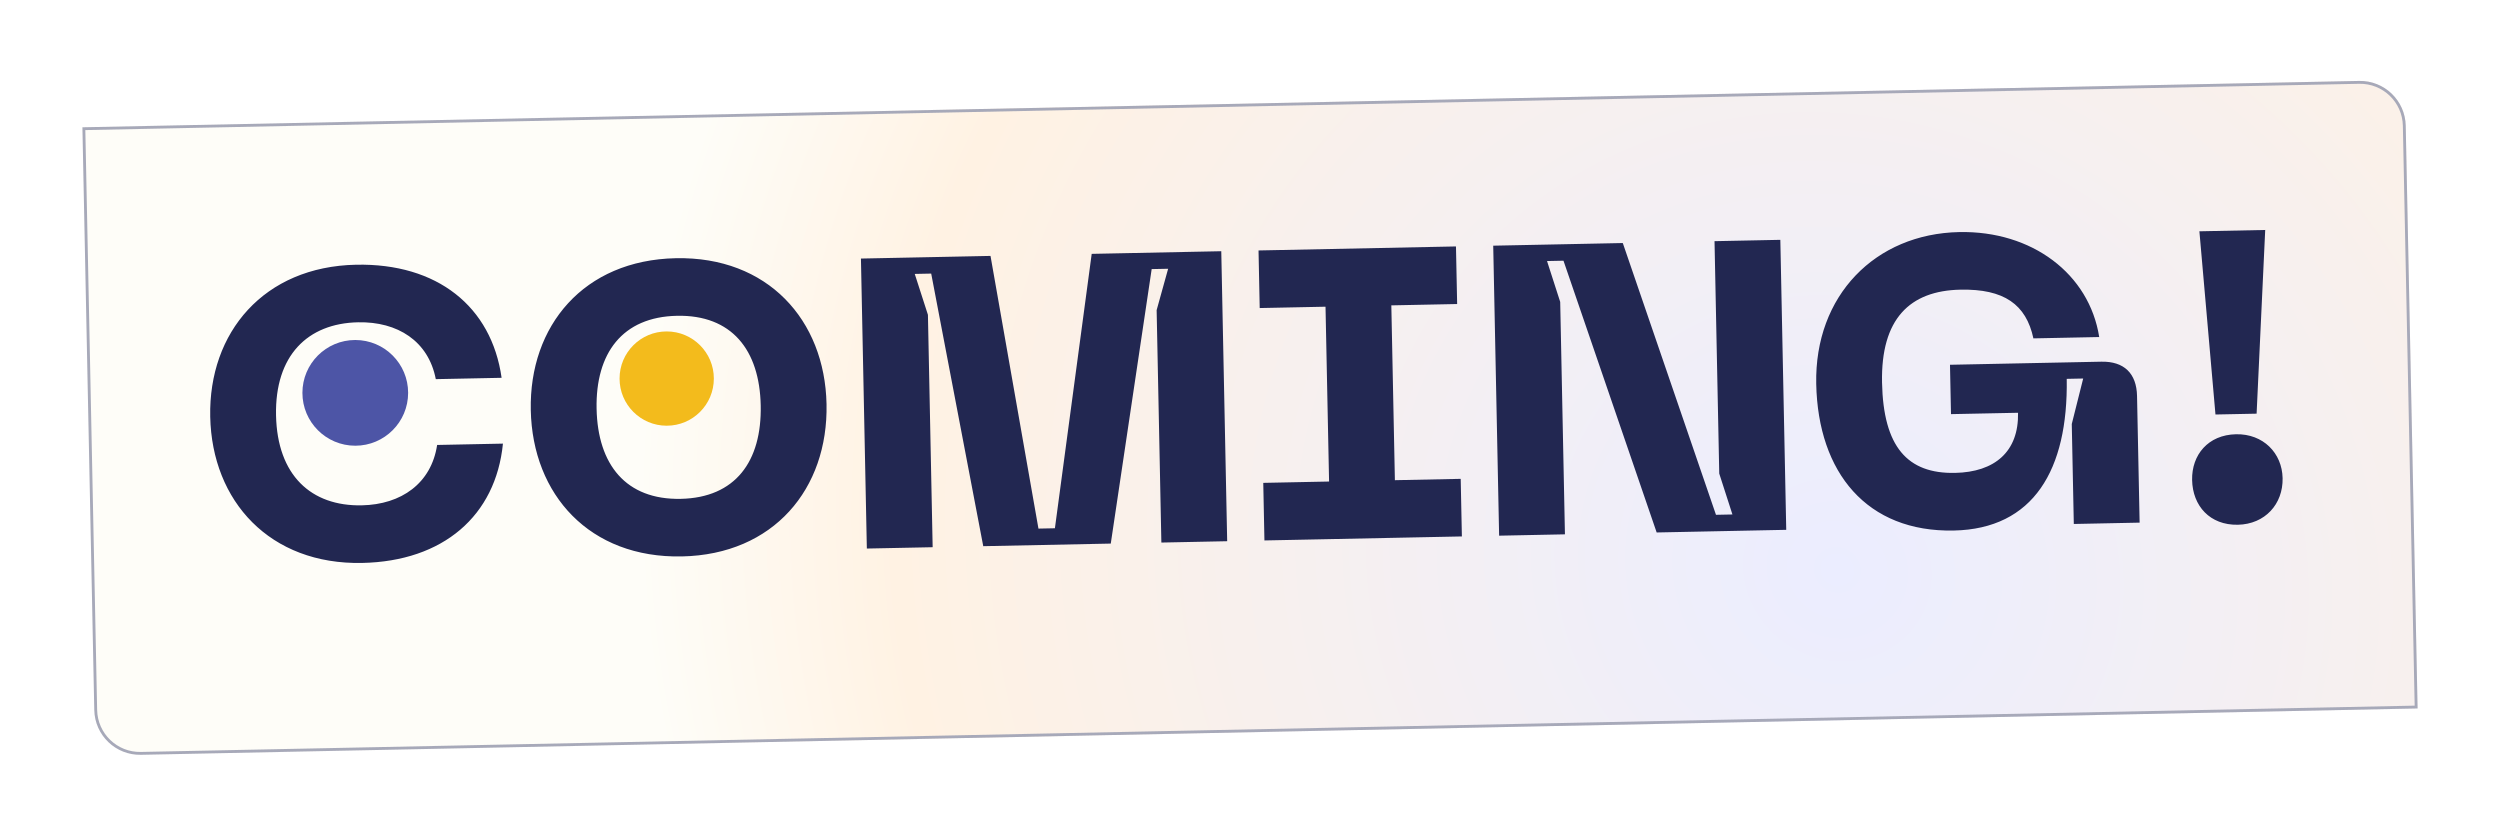 <svg width="875" height="293" viewBox="0 0 875 293" fill="none" xmlns="http://www.w3.org/2000/svg">
<g filter="url(#filter0_d_2320_17250)">
<path d="M24.845 36.552L821.68 20.326C830.514 20.146 837.822 27.162 838.002 35.997L842.155 239.954L45.32 256.18C36.486 256.36 29.178 249.344 28.998 240.509L24.845 36.552Z" fill="url(#paint0_radial_2320_17250)"/>
<path d="M69.577 137.83C70.181 167.488 90.509 189.687 122.758 189.03C151.12 188.453 169.52 172.523 172.03 147.266L148.995 147.735C146.964 161.172 136.457 168.587 122.636 168.868C104.927 169.229 93.04 158.381 92.612 137.361C92.187 116.486 103.623 105.162 121.331 104.802C135.152 104.52 145.95 111.358 148.526 124.7L171.561 124.231C168.028 99.242 148.995 84.074 120.633 84.652C88.383 85.308 68.976 108.316 69.577 137.83ZM181.772 135.546C182.376 165.203 202.416 187.408 234.666 186.751C266.771 186.098 285.891 163.096 285.287 133.438C284.686 103.924 264.646 81.719 232.54 82.373C200.291 83.03 181.171 106.032 181.772 135.546ZM204.808 135.077C204.412 115.641 213.803 102.919 232.951 102.529C252.099 102.139 261.856 114.471 262.252 133.907C262.65 153.487 253.403 166.206 234.255 166.596C215.107 166.985 205.206 154.656 204.808 135.077ZM299.395 183.993L322.43 183.524L320.774 102.181L316.161 87.872L321.92 87.754L340.138 183.163L384.769 182.254L399.088 86.183L404.847 86.066L400.821 100.551L402.478 181.894L425.513 181.425L423.446 79.926L378.095 80.849L365.216 176.891L359.457 177.009L342.679 81.57L297.328 82.494L299.395 183.993ZM506 98.409L505.59 78.253L436.484 79.66L436.895 99.816L459.93 99.347L461.176 160.534L438.141 161.004L438.551 181.159L507.657 179.752L507.246 159.596L484.211 160.065L482.965 98.878L506 98.409ZM520.693 179.487L543.728 179.018L542.072 97.674L537.459 83.365L543.218 83.248L575.833 178.364L621.184 177.44L619.117 75.941L596.082 76.41L597.738 157.754L602.351 172.063L596.592 172.18L563.977 77.064L518.626 77.988L520.693 179.487ZM631.679 126.384C632.312 157.482 649.444 178.305 679.822 177.687C707.752 177.118 719.861 156.419 719.357 124.599L725.116 124.481L721.119 140.406L721.831 175.391L744.867 174.922L743.964 130.579C743.803 122.661 739.395 118.429 731.477 118.591L678.496 119.67L678.848 136.946L702.315 136.468C702.594 150.145 694.096 157.232 680.275 157.513C663.574 157.853 655.172 148.374 654.714 125.915C654.26 103.6 664.429 93.743 682.138 93.382C697.398 93.071 705.143 98.531 707.69 110.433L730.725 109.964C727.25 87.854 707.21 72.707 681.727 73.226C652.357 73.824 631.049 95.43 631.679 126.384ZM765.788 72.955L771.414 137.077L785.812 136.784L788.823 72.486L765.788 72.955ZM779.258 175.662C788.76 175.468 795.098 168.426 794.913 159.356C794.734 150.573 788.115 143.795 778.613 143.988C768.823 144.188 763.061 151.218 763.239 160.001C763.424 169.071 769.468 175.861 779.258 175.662Z" fill="#222751"/>
<path d="M25.355 37.041L821.69 20.826C830.248 20.651 837.328 27.448 837.502 36.007L841.645 239.465L45.31 255.681C36.752 255.855 29.672 249.058 29.498 240.499L25.355 37.041Z" stroke="#A7A9B9"/>
</g>
<circle cx="124.345" cy="137.5" r="18.5" fill="#4D55A6"/>
<circle cx="233.345" cy="132.5" r="16.5" fill="#F3BB1C"/>
<defs>
<filter id="filter0_d_2320_17250" x="0.845" y="0" width="873.31" height="292.506" filterUnits="userSpaceOnUse" color-interpolation-filters="sRGB">
<feFlood flood-opacity="0" result="BackgroundImageFix"/>
<feColorMatrix in="SourceAlpha" type="matrix" values="0 0 0 0 0 0 0 0 0 0 0 0 0 0 0 0 0 0 127 0" result="hardAlpha"/>
<feOffset dx="4" dy="8"/>
<feGaussianBlur stdDeviation="14"/>
<feComposite in2="hardAlpha" operator="out"/>
<feColorMatrix type="matrix" values="0 0 0 0 0 0 0 0 0 0 0 0 0 0 0 0 0 0 0.29 0"/>
<feBlend mode="normal" in2="BackgroundImageFix" result="effect1_dropShadow_2320_17250"/>
<feBlend mode="normal" in="SourceGraphic" in2="effect1_dropShadow_2320_17250" result="shape"/>
</filter>
<radialGradient id="paint0_radial_2320_17250" cx="0" cy="0" r="1" gradientUnits="userSpaceOnUse" gradientTransform="translate(639.22 192.443) rotate(-150.668) scale(427.591 396.62)">
<stop stop-color="#EBEDFF"/>
<stop offset="0.786" stop-color="#FFF2E3"/>
<stop offset="1" stop-color="#FEFDF8"/>
</radialGradient>
</defs>
</svg>
